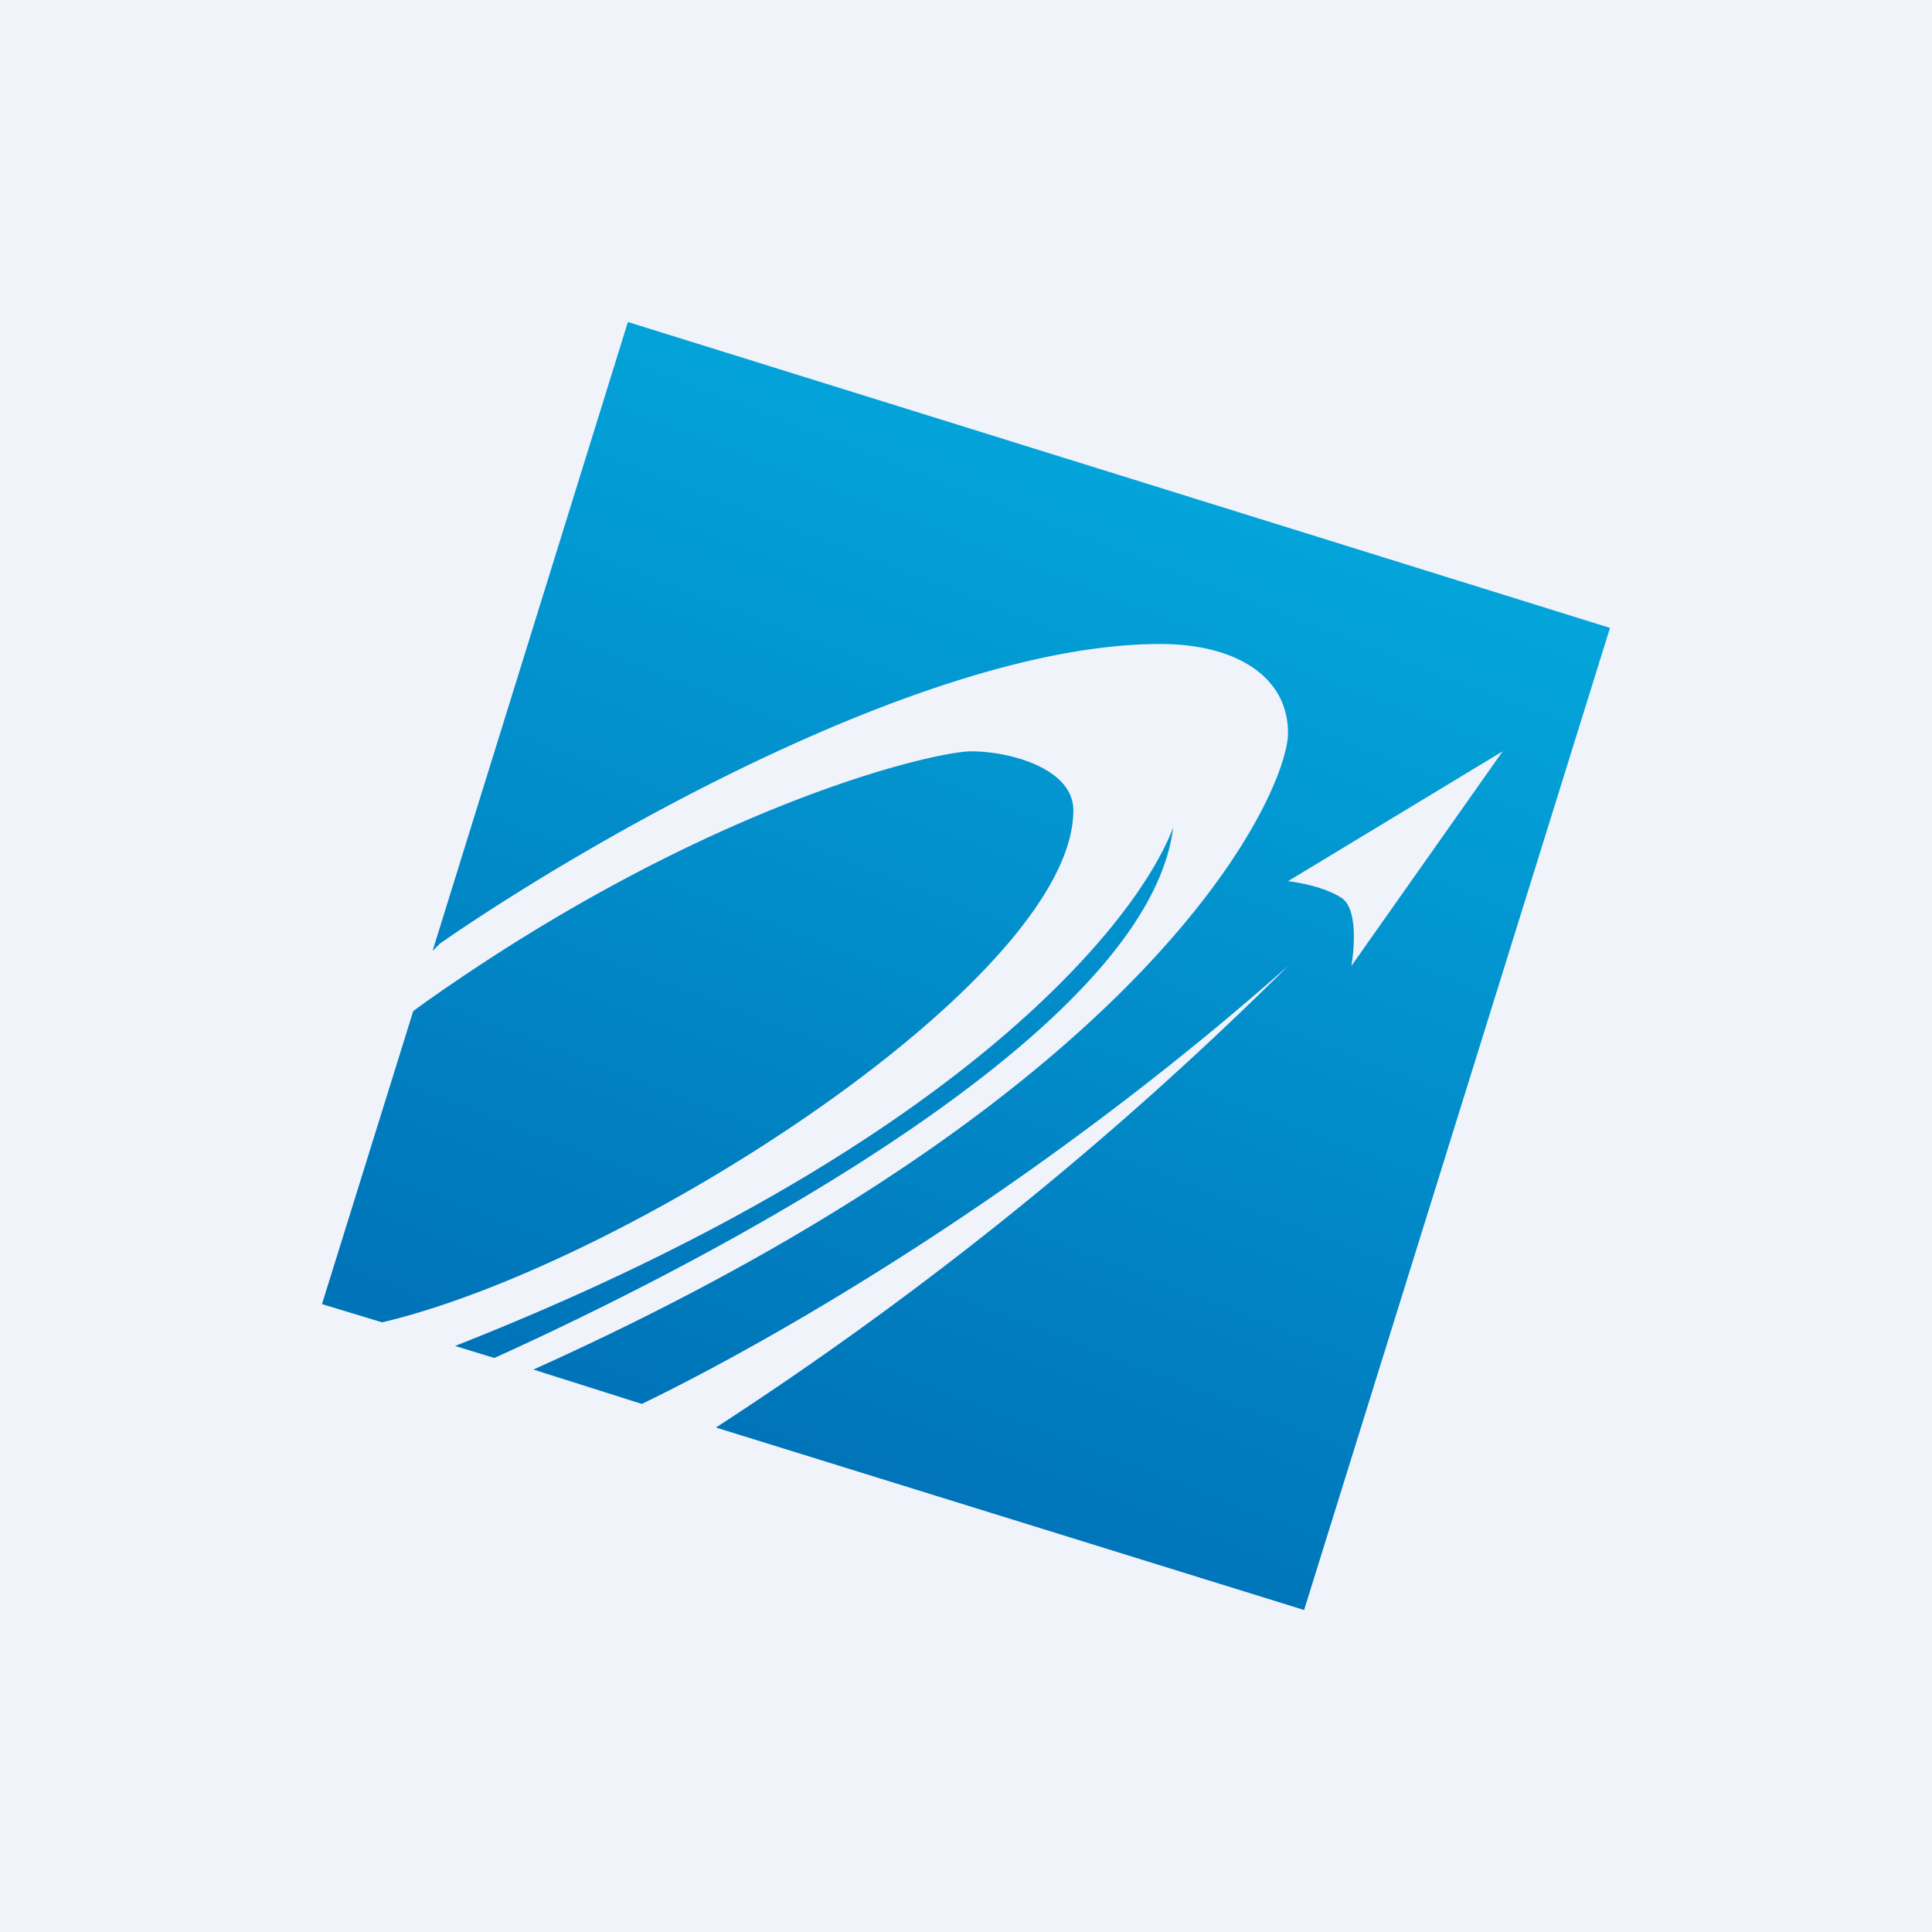 <!-- by TradingView --><svg width="18" height="18" viewBox="0 0 18 18" xmlns="http://www.w3.org/2000/svg"><path fill="#F0F3FA" d="M0 0h18v18H0z"/><path d="M15 5.85 5.85 3 4.03 8.86l.07-.07C5.44 7.86 8.64 6 10.81 6c.7 0 1.19.3 1.19.83 0 .52-1.17 3.29-7.03 5.93l1.01.32c1.26-.61 3.67-2 6.02-4.08a33.2 33.2 0 0 1-5.33 4.3l5.48 1.7L15 5.85Zm-12 6.3.85-2.73.11-.08C6.56 7.5 8.7 7 9.05 7c.36 0 .95.16.95.55 0 1.56-4.15 4.23-6.44 4.77L3 12.15Zm1.6.5-.36-.11c4.62-1.82 6.34-3.91 6.69-4.83-.23 1.88-4.2 3.98-6.32 4.94ZM14 7l-1.41 2c.03-.17.06-.55-.1-.64-.16-.1-.4-.14-.49-.15L14 7Z" fill="url(#a)"/><defs><linearGradient id="a" x1="10.55" y1="4.44" x2="7.08" y2="13.42" gradientUnits="userSpaceOnUse"><stop stop-color="#03A4DA"/><stop offset="1" stop-color="#0074B9"/></linearGradient></defs></svg>